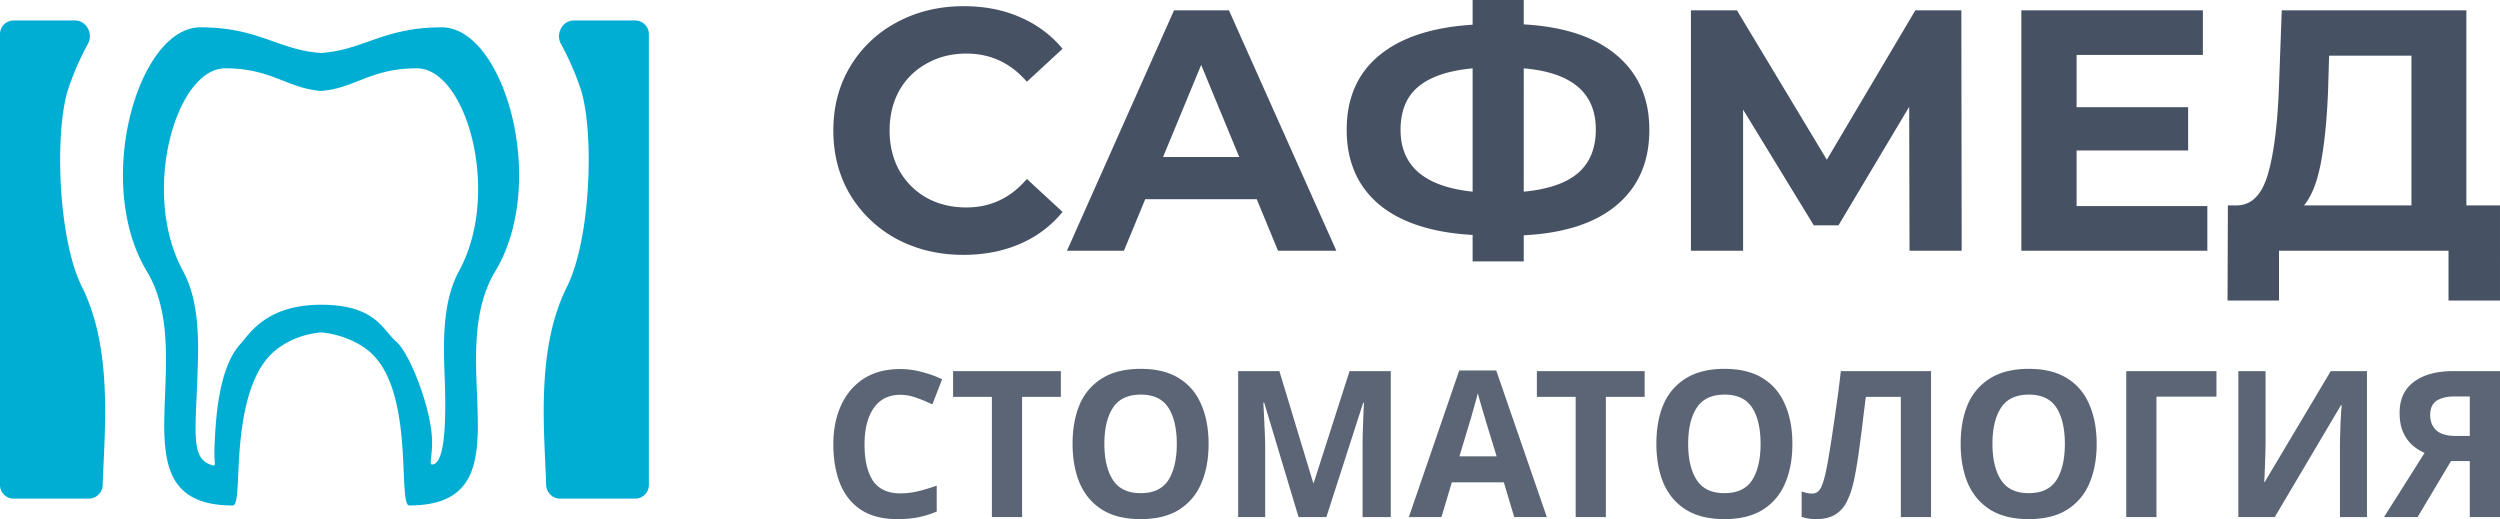 <svg xmlns="http://www.w3.org/2000/svg" width="183" height="38" viewBox="0 0 183 38"><g><g opacity=".8"><path fill="#323f53" d="M65.904 28.9c-.849 0-1.498.325-1.947.973-.449.649-.673 1.537-.673 2.664 0 1.138.205 2.02.615 2.65.42.618 1.088.927 2.005.927.43 0 .854-.05 1.274-.15.43-.1.893-.239 1.39-.418v1.9c-.458.19-.912.33-1.36.42-.45.09-.952.134-1.509.134-1.073 0-1.961-.224-2.664-.673-.693-.46-1.205-1.098-1.537-1.916-.332-.828-.498-1.791-.498-2.889 0-1.077.19-2.03.571-2.858.38-.828.932-1.477 1.654-1.946.732-.469 1.625-.703 2.68-.703.517 0 1.034.07 1.551.21.527.13 1.03.309 1.508.538l-.717 1.841c-.39-.19-.786-.354-1.186-.494-.39-.14-.776-.21-1.157-.21zm8.912 8.95h-2.21v-8.8h-2.84v-1.885h7.89v1.885h-2.84zm13.653-5.357c0 1.107-.18 2.075-.542 2.903a4.123 4.123 0 0 1-1.625 1.916c-.732.459-1.669.688-2.81.688-1.133 0-2.07-.23-2.812-.688-.732-.46-1.278-1.103-1.64-1.931-.35-.828-.527-1.796-.527-2.903 0-1.108.176-2.07.528-2.889a4.121 4.121 0 0 1 1.64-1.9c.741-.46 1.683-.689 2.825-.689 1.132 0 2.064.23 2.796.688.732.45 1.274 1.088 1.625 1.916.361.818.542 1.781.542 2.889zm-7.628 0c0 1.117.21 2 .63 2.648.42.64 1.093.958 2.02.958.947 0 1.625-.319 2.035-.957.41-.649.615-1.532.615-2.65 0-1.127-.205-2.01-.615-2.648-.41-.639-1.083-.958-2.02-.958s-1.616.319-2.035.958c-.42.638-.63 1.521-.63 2.649zm14.214 5.357l-2.518-8.38h-.059l.044.897c.02.4.04.828.059 1.287.02.45.03.858.03 1.228v4.968h-1.977V27.165h3.016l2.474 8.171h.044l2.62-8.171h3.016V37.85H99.74v-5.058c0-.34.005-.729.014-1.168.02-.439.035-.853.044-1.242l.044-.898h-.058L97.09 37.85zm15.787 0l-.761-2.544h-3.807l-.76 2.544h-2.387l3.69-10.73h2.708l3.703 10.73zm-1.288-4.445l-.762-2.484c-.048-.17-.112-.384-.19-.643-.078-.26-.156-.524-.234-.794-.078-.269-.141-.504-.19-.703-.05.2-.117.449-.205.748-.078.29-.156.569-.234.838a7.74 7.74 0 0 1-.162.554l-.746 2.484zm7.995 4.445h-2.21v-8.8h-2.84v-1.885h7.89v1.885h-2.84zm13.653-5.357c0 1.107-.18 2.075-.542 2.903a4.122 4.122 0 0 1-1.625 1.916c-.732.459-1.669.688-2.81.688-1.133 0-2.07-.23-2.812-.688-.732-.46-1.278-1.103-1.64-1.931-.35-.828-.526-1.796-.526-2.903 0-1.108.175-2.07.527-2.889a4.122 4.122 0 0 1 1.64-1.9c.741-.46 1.683-.689 2.825-.689 1.132 0 2.064.23 2.796.688.732.45 1.274 1.088 1.625 1.916.361.818.542 1.781.542 2.889zm-7.628 0c0 1.117.21 2 .63 2.648.42.64 1.093.958 2.02.958.947 0 1.625-.319 2.035-.957.41-.649.615-1.532.615-2.65 0-1.127-.205-2.01-.615-2.648-.41-.639-1.083-.958-2.02-.958s-1.616.319-2.035.958c-.42.638-.63 1.521-.63 2.649zm17.778 5.357h-2.21v-8.8h-2.562l-.19 1.497a54.333 54.333 0 0 1-.206 1.646 50.815 50.815 0 0 1-.219 1.572c-.078.489-.156.923-.234 1.302-.127.618-.298 1.147-.513 1.586a2.272 2.272 0 0 1-.863 1.003c-.362.23-.835.344-1.42.344a3.25 3.25 0 0 1-1.055-.165V35.98a7 7 0 0 0 .366.104c.127.03.264.045.41.045.283 0 .498-.15.644-.449.157-.309.313-.883.469-1.72.058-.32.141-.819.249-1.497.107-.679.224-1.472.351-2.38.137-.918.264-1.89.38-2.918h6.603zm12.124-5.357c0 1.107-.18 2.075-.542 2.903a4.123 4.123 0 0 1-1.625 1.916c-.732.459-1.669.688-2.81.688-1.133 0-2.07-.23-2.811-.688-.732-.46-1.279-1.103-1.64-1.931-.352-.828-.527-1.796-.527-2.903 0-1.108.176-2.07.527-2.889a4.121 4.121 0 0 1 1.64-1.9c.741-.46 1.683-.689 2.825-.689 1.132 0 2.064.23 2.796.688.732.45 1.274 1.088 1.625 1.916.361.818.542 1.781.542 2.889zm-7.627 0c0 1.117.21 2 .63 2.648.419.64 1.092.958 2.02.958.946 0 1.624-.319 2.034-.957.41-.649.615-1.532.615-2.65 0-1.127-.205-2.01-.615-2.648-.41-.639-1.083-.958-2.02-.958s-1.615.319-2.035.958c-.42.638-.63 1.521-.63 2.649zm16.395-5.328v1.87h-4.392v8.815h-2.21V27.165zm1.603 0h1.992v5.163c0 .25-.005.529-.015.838l-.029.913c-.01.29-.02.544-.03.763-.009.21-.019.354-.029.434h.044l4.831-8.111h2.65V37.85h-1.976v-5.133c0-.27.004-.564.014-.883l.029-.943c.02-.3.035-.559.044-.778.02-.23.035-.38.044-.45h-.058l-4.846 8.187h-2.665zm15.566 6.585l-2.445 4.1h-2.459l2.972-4.699a3.562 3.562 0 0 1-.849-.524 2.771 2.771 0 0 1-.703-.943c-.186-.399-.278-.888-.278-1.466 0-.988.346-1.741 1.039-2.26.693-.529 1.664-.793 2.914-.793H183V37.85h-2.211v-4.1zm1.376-4.73h-1.098c-.566 0-1.01.105-1.332.315-.312.21-.468.558-.468 1.047 0 .47.151.843.454 1.123.312.27.78.404 1.405.404h1.039z"/></g><g><path fill="#00aed4" d="M32.336 2c4.57 0 7.833 11.368 3.917 17.858-1.593 2.638-1.459 5.964-1.337 8.983.178 4.407.33 8.159-4.957 8.159-.3 0-.342-.985-.403-2.395-.112-2.605-.286-6.663-2.263-8.638C26.424 25.1 25 24.47 23.5 24.33c-1.5.14-2.805.756-3.674 1.624-1.976 1.975-2.27 6.047-2.382 8.652-.06 1.41-.103 2.395-.403 2.395-5.286 0-5.135-3.752-4.957-8.16.122-3.018.256-6.344-1.336-8.982C6.83 13.368 10.095 2 14.664 2c2.415 0 3.921.531 5.341 1.032 1.091.385 2.132.753 3.495.847 1.363-.094 2.404-.462 3.495-.847C28.415 2.532 29.92 2 32.335 2zm-6.064 3.91c-.866.34-1.69.664-2.772.747-1.081-.083-1.906-.407-2.772-.746C19.602 5.469 18.408 5 16.492 5c-3.624 0-6.212 9.091-3.106 14.816 1.263 2.326 1.156 5.26 1.06 7.922-.02.529-.041 1.02-.062 1.476-.13 2.896-.197 4.354.993 4.785.37.134.37.12.34-.266a7.432 7.432 0 0 1-.02-.91c.088-2.298.322-5.89 1.89-7.632.077-.086.16-.189.255-.304.744-.91 2.107-2.58 5.658-2.58 3.167 0 4.14 1.151 4.904 2.056.201.238.388.459.596.637 1 .857 2.534 4.83 2.623 7.128a8.29 8.29 0 0 1-.066 1.35c-.04.347-.06.521.066.521.931 0 1.05-2.999.931-6.26-.096-2.663-.203-5.597 1.06-7.924C36.72 14.091 34.132 5 30.508 5c-1.916 0-3.11.469-4.236.91z"/></g><g><path fill="#00aed4" d="M41.498 21c1.788-3.578 2-11.5 1-14.5a20.346 20.346 0 0 0-1.445-3.303c-.396-.723.12-1.697.945-1.697h4.5a1 1 0 0 1 1 1v33a1 1 0 0 1-1 1h-5.5c-.553 0-1-.446-1.018-.998-.123-3.918-.777-9.912 1.518-14.502z"/></g><g><path fill="#00aed4" d="M6 21C4.211 17.422 4 9.5 5 6.5c.442-1.325.98-2.454 1.445-3.303C6.84 2.474 6.325 1.5 5.5 1.5H1a1 1 0 0 0-1 1v33a1 1 0 0 0 1 1h5.5c.552 0 1-.446 1.018-.998C7.64 31.584 8.295 25.59 6 21z"/></g><g><path fill="#465164" d="M70.52 18.656c-1.792 0-3.416-.386-4.873-1.157a8.957 8.957 0 0 1-3.416-3.243C61.41 12.865 61 11.297 61 9.554c0-1.743.41-3.302 1.23-4.676a8.715 8.715 0 0 1 3.417-3.244C67.104.846 68.737.453 70.545.453c1.524 0 2.897.268 4.12.804a8.255 8.255 0 0 1 3.114 2.313l-2.612 2.414c-1.189-1.374-2.663-2.062-4.42-2.062-1.09 0-2.06.243-2.915.73a5.091 5.091 0 0 0-2.01 1.986c-.468.855-.703 1.827-.703 2.916 0 1.09.235 2.062.704 2.917a5.268 5.268 0 0 0 2.01 2.011c.853.47 1.825.704 2.913.704 1.758 0 3.232-.695 4.421-2.087l2.612 2.414a8.144 8.144 0 0 1-3.114 2.338c-1.24.537-2.621.805-4.145.805zm21.475-4.073H83.83l-1.558 3.771h-4.17l7.838-17.6h4.019l7.862 17.6h-4.27zm-1.282-3.093l-2.788-6.738-2.788 6.738zm30.019-1.986c0 2.33-.795 4.165-2.386 5.506-1.574 1.325-3.844 2.062-6.808 2.213v1.91h-3.742v-1.935c-2.981-.168-5.267-.914-6.858-2.238-1.574-1.34-2.36-3.16-2.36-5.456 0-2.313.786-4.123 2.36-5.43 1.591-1.325 3.877-2.08 6.858-2.264V0h3.742v1.785c2.965.168 5.234.922 6.808 2.263 1.59 1.341 2.386 3.16 2.386 5.456zm-9.194 4.526c1.776-.168 3.099-.62 3.97-1.358.87-.754 1.306-1.819 1.306-3.193 0-2.682-1.759-4.174-5.275-4.476zm-9.017-4.526c0 2.648 1.758 4.157 5.275 4.526V5.003c-1.792.168-3.123.62-3.994 1.358-.854.72-1.281 1.769-1.281 3.143zm37.256 8.85l-.025-10.535-5.175 8.675h-1.808l-5.175-8.473v10.333h-3.818V.754h3.366l6.581 10.937L140.204.754h3.366l.025 17.6zm21.8-3.268v3.268h-13.614V.754h13.288v3.269h-9.244v3.822h8.164v3.168h-8.164v4.073zm21.423-.05V22h-3.768v-3.646h-12.409V22h-3.767l.025-6.965h.703c1.055-.033 1.8-.804 2.236-2.313.435-1.508.703-3.662.803-6.461l.201-5.507h13.514v14.281zm-12.585-8.398c-.083 2.095-.259 3.855-.527 5.28-.268 1.408-.678 2.447-1.231 3.117h7.862V4.073h-6.028z"/></g></g></svg>